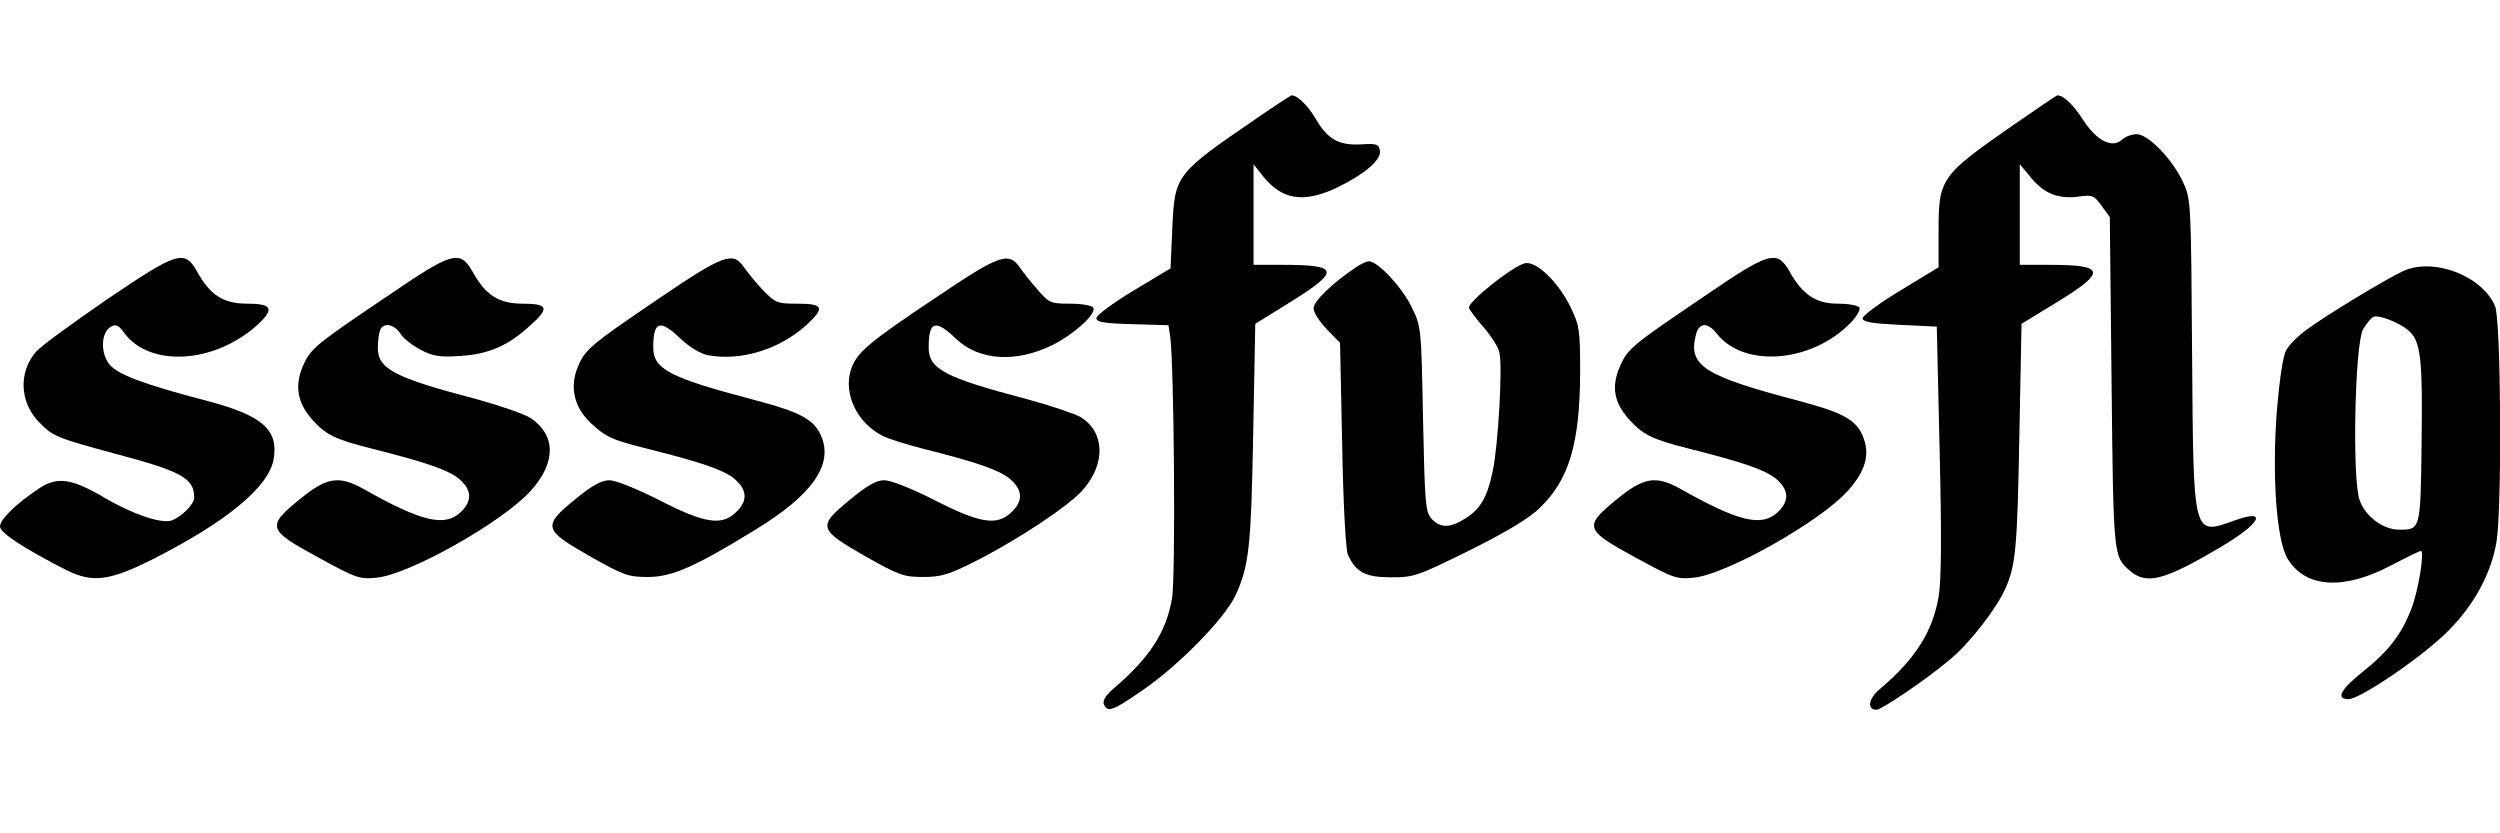 <?xml version="1.0" standalone="no"?>
<!DOCTYPE svg PUBLIC "-//W3C//DTD SVG 20010904//EN"
 "http://www.w3.org/TR/2001/REC-SVG-20010904/DTD/svg10.dtd">
<svg version="1.0" xmlns="http://www.w3.org/2000/svg"
 width="708pt" height="236pt" viewBox="0 0 708 236"
 preserveAspectRatio="xMidYMid meet">
<g transform="translate(0,236) scale(0.1,-0.1)"
fill="#000000" stroke="none">
<path d="M3559 2025 c-231 -158 -232 -160 -239 -311 l-5 -114 -105 -63 c-58
-35 -105 -70 -105 -78 0 -11 21 -15 102 -17 l102 -3 5 -32 c11 -75 16 -686 5
-743 -17 -95 -63 -166 -162 -251 -25 -21 -35 -37 -31 -47 10 -25 25 -20 115
43 102 71 226 199 257 263 39 84 45 134 51 457 l6 314 100 62 c141 88 138 105
-22 105 l-83 0 0 143 0 142 26 -33 c54 -68 115 -78 209 -34 79 38 127 79 123
105 -3 19 -9 21 -55 18 -63 -3 -94 15 -129 76 -22 36 -50 63 -66 63 -2 0 -47
-29 -99 -65z"/>
<path d="M5699 2004 c-204 -142 -209 -149 -209 -302 l0 -99 -107 -65 c-60 -36
-108 -72 -108 -79 0 -11 25 -15 105 -19 l105 -5 8 -350 c6 -247 5 -369 -3
-416 -17 -98 -66 -176 -167 -261 -32 -27 -36 -58 -9 -58 15 0 143 87 208 142
56 46 134 147 158 203 29 66 33 115 39 439 l6 309 100 61 c142 87 138 106 -22
106 l-83 0 0 142 0 143 30 -36 c38 -47 78 -63 135 -56 41 6 45 4 67 -26 l23
-32 5 -470 c5 -486 6 -490 48 -528 49 -45 98 -33 263 65 110 65 133 108 40 75
-122 -43 -119 -57 -123 473 -3 429 -3 436 -26 485 -30 64 -98 135 -131 135
-13 0 -33 -7 -42 -16 -28 -25 -72 -2 -110 57 -27 42 -55 69 -72 69 -3 0 -60
-39 -128 -86z"/>
<path d="M300 1510 c-96 -66 -185 -131 -197 -145 -51 -58 -48 -144 8 -201 39
-40 49 -44 219 -90 185 -49 220 -69 220 -123 0 -19 -35 -54 -64 -65 -29 -10
-112 18 -191 65 -92 54 -133 60 -184 26 -65 -43 -111 -88 -111 -108 0 -18 69
-63 189 -124 73 -36 121 -30 241 30 210 106 332 206 345 285 14 83 -32 123
-186 164 -184 48 -257 76 -279 104 -26 32 -24 90 3 106 15 9 22 6 39 -17 72
-98 256 -87 377 23 49 45 42 60 -28 60 -68 0 -105 23 -143 91 -35 63 -55 57
-258 -81z"/>
<path d="M1101 1524 c-211 -142 -221 -151 -243 -200 -24 -56 -16 -104 25 -151
39 -44 65 -57 168 -83 159 -40 218 -61 249 -86 37 -32 38 -63 4 -95 -45 -42
-111 -26 -274 66 -70 39 -104 34 -180 -28 -96 -78 -93 -87 50 -165 108 -59
118 -63 166 -58 92 8 358 158 437 246 72 80 72 157 0 206 -17 11 -86 35 -151
53 -237 62 -282 86 -282 147 0 18 3 39 6 48 9 24 40 19 58 -9 9 -14 35 -34 58
-46 35 -18 54 -21 112 -17 80 5 135 29 196 85 57 50 53 63 -19 63 -68 0 -105
23 -143 91 -35 62 -57 56 -237 -67z"/>
<path d="M1865 1514 c-199 -135 -209 -144 -231 -199 -20 -55 -7 -109 38 -152
44 -41 59 -48 158 -73 160 -40 219 -61 250 -86 37 -32 38 -63 4 -95 -41 -39
-89 -31 -218 35 -65 33 -123 56 -141 56 -21 0 -50 -16 -95 -53 -94 -77 -92
-87 40 -162 97 -55 110 -59 165 -59 68 0 134 29 306 135 159 97 219 183 185
263 -20 48 -58 69 -196 105 -235 62 -280 86 -280 147 0 75 19 81 78 24 25 -23
56 -42 77 -46 93 -17 201 16 277 84 55 50 51 62 -23 62 -58 0 -63 2 -98 38
-20 21 -44 51 -54 65 -31 46 -58 36 -242 -89z"/>
<path d="M2647 1515 c-193 -129 -223 -155 -238 -205 -20 -67 19 -148 90 -184
15 -8 65 -24 112 -36 159 -40 218 -61 249 -86 37 -32 38 -63 4 -95 -41 -39
-89 -31 -218 35 -65 33 -124 56 -142 56 -22 0 -49 -15 -98 -56 -91 -75 -89
-83 44 -159 97 -55 110 -59 165 -59 51 0 73 7 150 46 120 61 263 156 302 201
65 74 62 164 -7 206 -18 10 -87 33 -153 51 -232 61 -277 85 -277 146 0 75 19
81 78 24 66 -62 171 -68 275 -16 62 32 123 88 113 105 -4 6 -33 11 -65 11 -56
0 -60 2 -92 39 -19 21 -42 51 -52 65 -31 44 -58 34 -240 -89z"/>
<path d="M4831 1524 c-211 -143 -221 -151 -243 -201 -25 -57 -18 -101 24 -149
40 -45 66 -58 169 -84 159 -40 218 -61 249 -86 37 -32 38 -63 4 -95 -45 -42
-111 -26 -274 66 -70 39 -104 34 -180 -28 -96 -78 -93 -87 50 -165 108 -59
118 -63 166 -58 91 8 358 158 437 246 51 57 64 104 42 156 -19 45 -57 66 -178
98 -274 72 -317 100 -294 189 9 34 33 35 59 2 77 -98 269 -82 378 30 18 18 29
38 26 44 -4 6 -31 11 -61 11 -62 0 -100 25 -137 91 -35 62 -57 56 -237 -67z"/>
<path d="M3840 1603 c-67 -45 -120 -96 -120 -116 0 -12 17 -38 38 -60 l37 -38
6 -287 c3 -168 10 -297 16 -312 22 -50 49 -65 123 -65 65 0 75 4 223 77 104
52 169 91 198 120 83 80 113 182 114 383 0 122 -2 133 -28 187 -35 71 -99 132
-130 122 -38 -11 -157 -107 -157 -125 0 -4 18 -29 40 -54 22 -25 43 -58 46
-72 10 -37 -3 -266 -19 -339 -15 -73 -36 -108 -80 -134 -41 -26 -69 -25 -93 1
-17 19 -19 43 -24 283 -5 261 -5 261 -33 318 -27 55 -95 128 -120 128 -7 0
-24 -8 -37 -17z"/>
<path d="M6805 1592 c-49 -23 -215 -123 -273 -166 -24 -17 -50 -43 -58 -59 -9
-16 -19 -87 -26 -171 -14 -185 -1 -368 31 -419 50 -82 158 -89 291 -19 44 23
83 42 86 42 11 0 -7 -113 -27 -164 -27 -71 -65 -121 -136 -177 -65 -52 -79
-79 -42 -79 33 0 212 122 282 193 74 74 122 163 137 252 16 96 13 629 -4 668
-36 86 -175 139 -261 99z m17 -169 c34 -30 39 -81 36 -316 -3 -249 -3 -247
-64 -247 -46 0 -97 39 -112 85 -21 63 -13 439 10 482 10 17 23 33 30 36 16 6
76 -18 100 -40z"/>
</g>
</svg>
